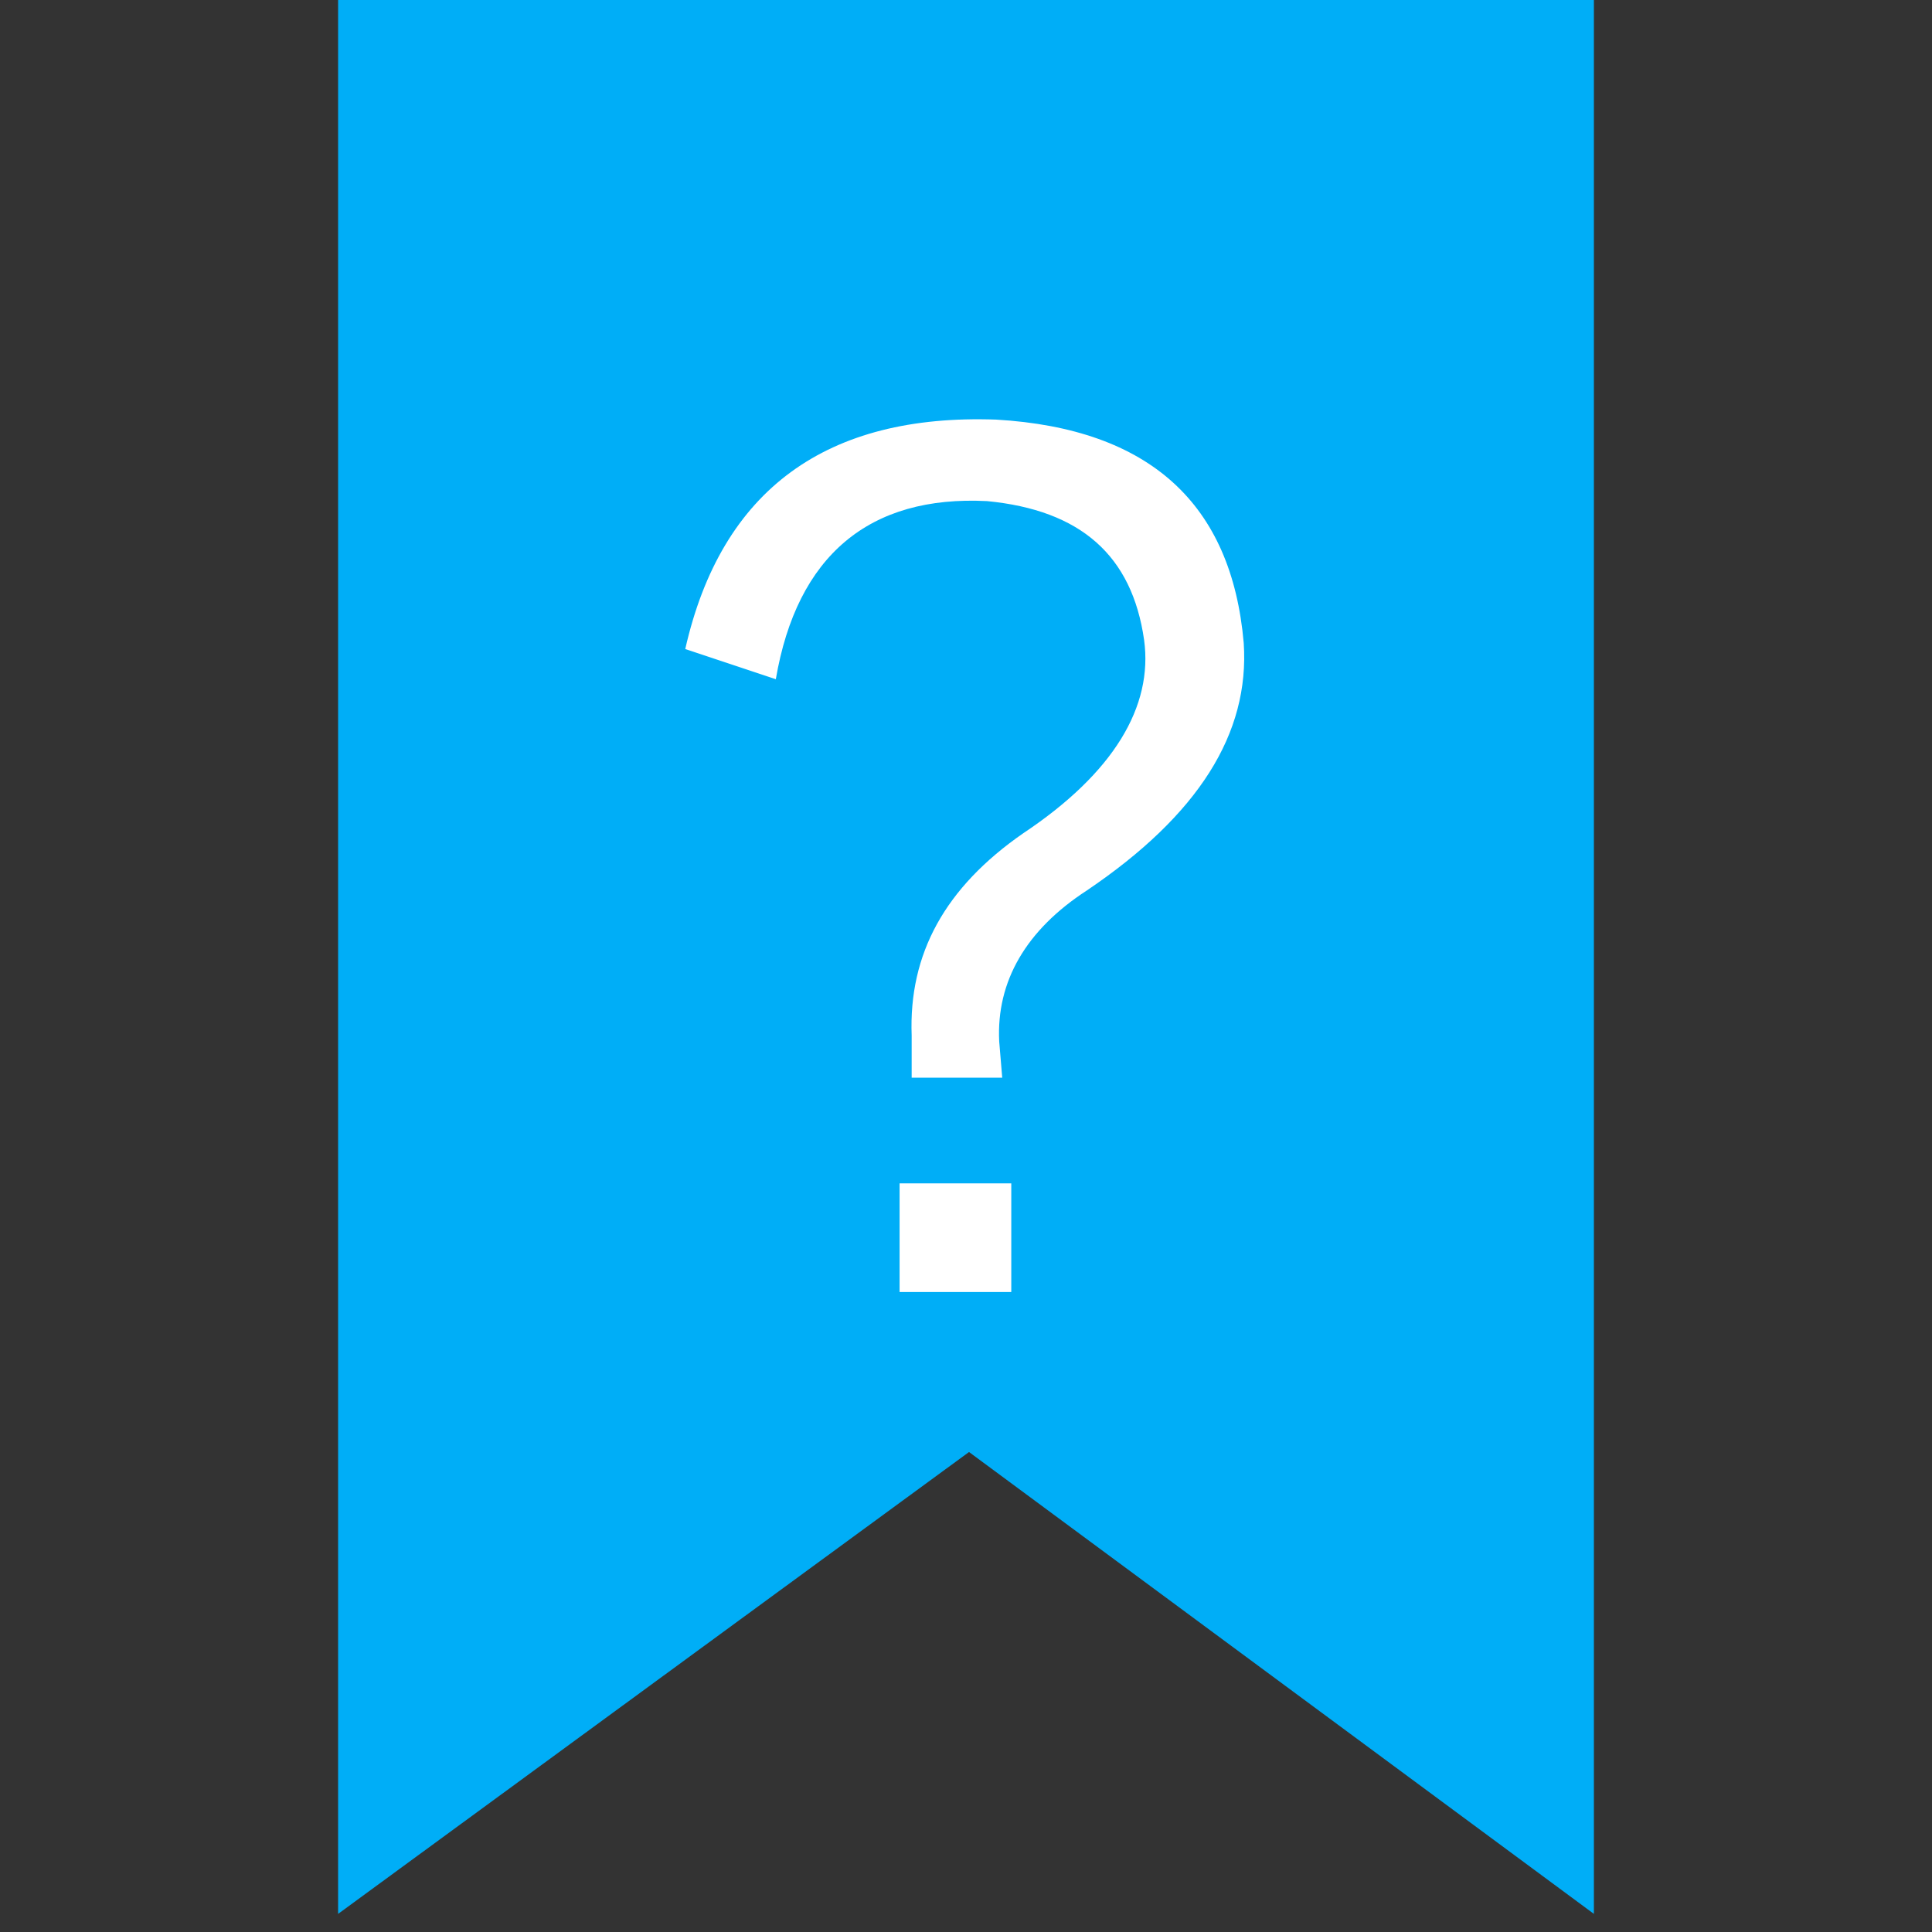 <?xml version="1.0" standalone="no"?><!DOCTYPE svg PUBLIC "-//W3C//DTD SVG 1.1//EN" "http://www.w3.org/Graphics/SVG/1.1/DTD/svg11.dtd"><svg t="1534857271361" class="icon" style="" viewBox="0 0 1024 1024" version="1.1" xmlns="http://www.w3.org/2000/svg" p-id="806" xmlns:xlink="http://www.w3.org/1999/xlink" width="32" height="32"><rect x="0" y="0" width="1024" height="1024" fill="#333333" stroke="none"/><defs><style type="text/css"></style></defs><path d="M179.2 0h665.6v1014.4L513.6 769.6 179.2 1014.4V0z" fill="#00AEF7" p-id="807"></path><path d="M531.2 571.2h-48v-22.4c-1.6-43.2 17.6-78.4 59.2-107.2 48-32 68.8-67.2 64-102.4-6.4-44.8-33.6-68.8-83.2-73.6-62.4-3.2-100.8 28.8-112 94.4l-48-16c19.2-84.8 75.2-124.8 164.8-121.6 81.6 4.8 124.8 44.8 131.2 118.4 3.2 48-24 91.2-83.2 131.2-32 20.8-48 48-46.4 80l1.6 19.2z m4.8 113.6v-57.6h-59.2v57.6h59.2z" fill="#FFFFFF" p-id="808"></path></svg>